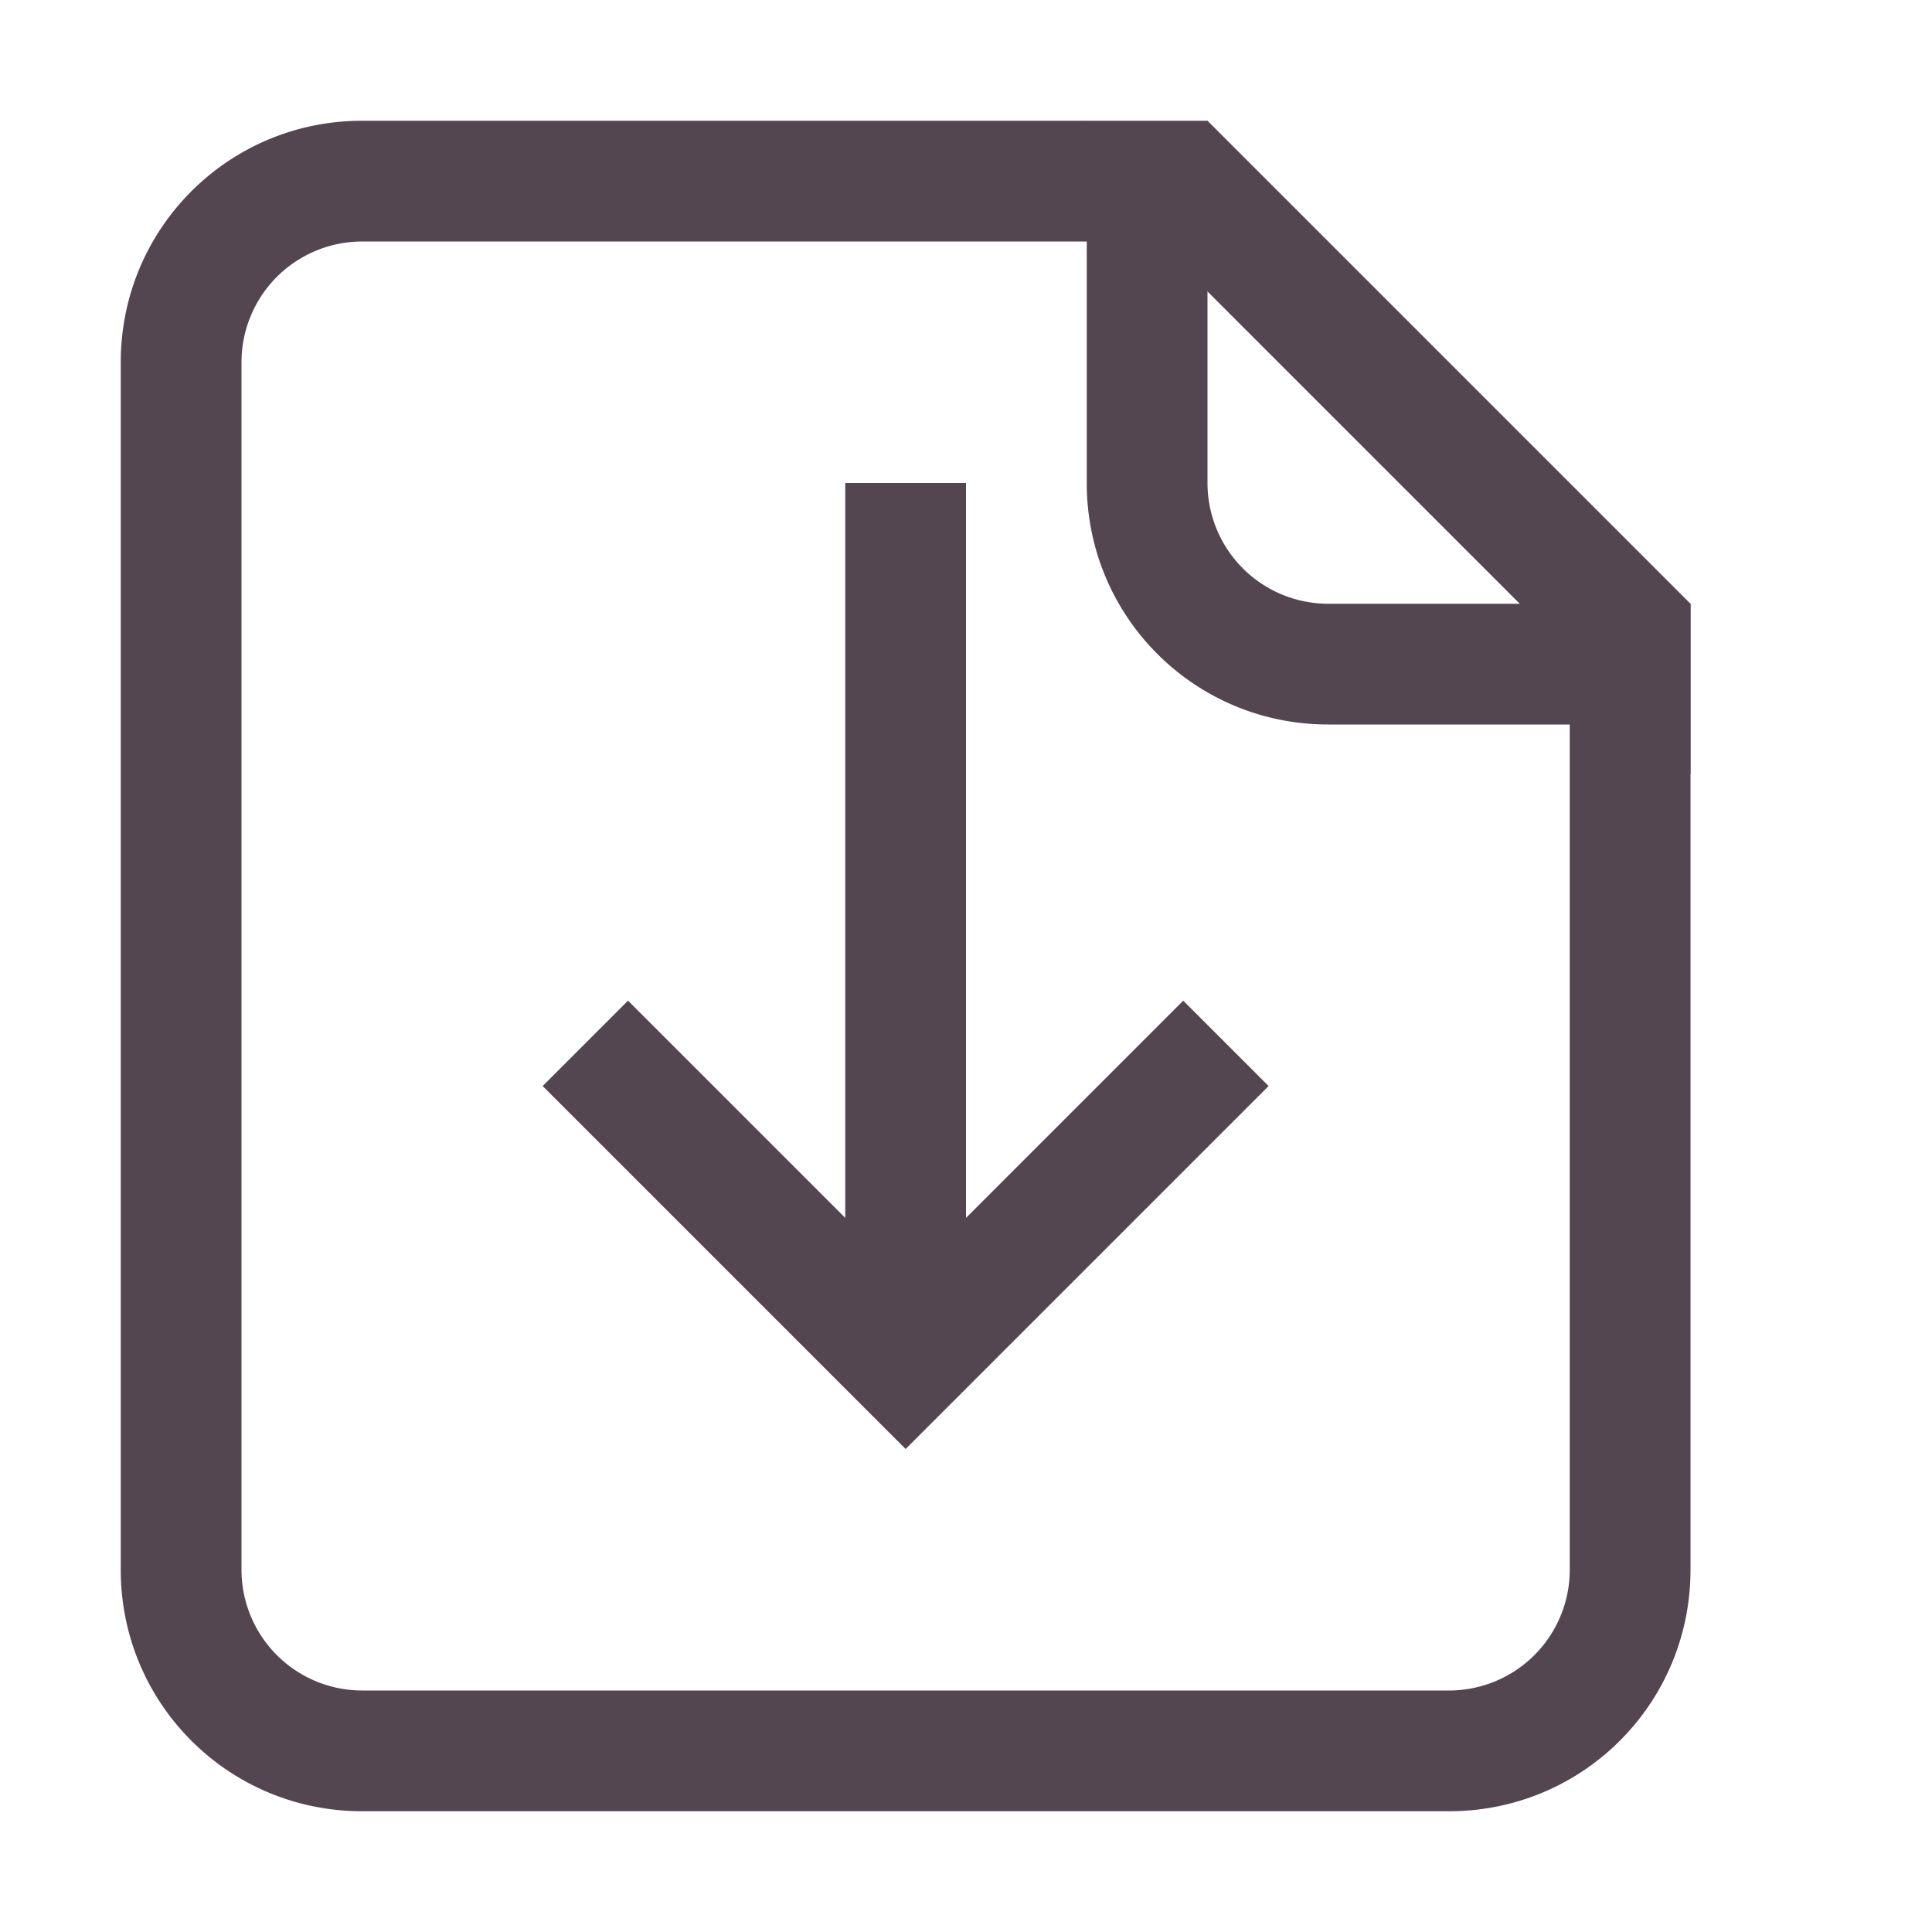 <svg xmlns="http://www.w3.org/2000/svg" width="16" height="16" fill="#534650" xmlns:v="https://vecta.io/nano"><path d="M3 1c-1.108 0-2 .892-2 2v10c0 1.108.892 2 2 2h9c1.108 0 2-.892 2-2V5h-1v8a1 1 0 0 1-1 1H3a1 1 0 0 1-1-1V3a1 1 0 0 1 1-1h7V1zm4 3v6.086L5.201 8.287l-.707.707L7.5 12l3.006-3.006-.707-.707L8 10.086V4H7z"/><path d="M14 6l-1-1h-2a1 1 0 0 1-1-1V2L9 1v3c0 1.108.892 2 2 2z"/><path d="M10 1l-.707.707L14 6.414V5l-4-4z"/></svg>